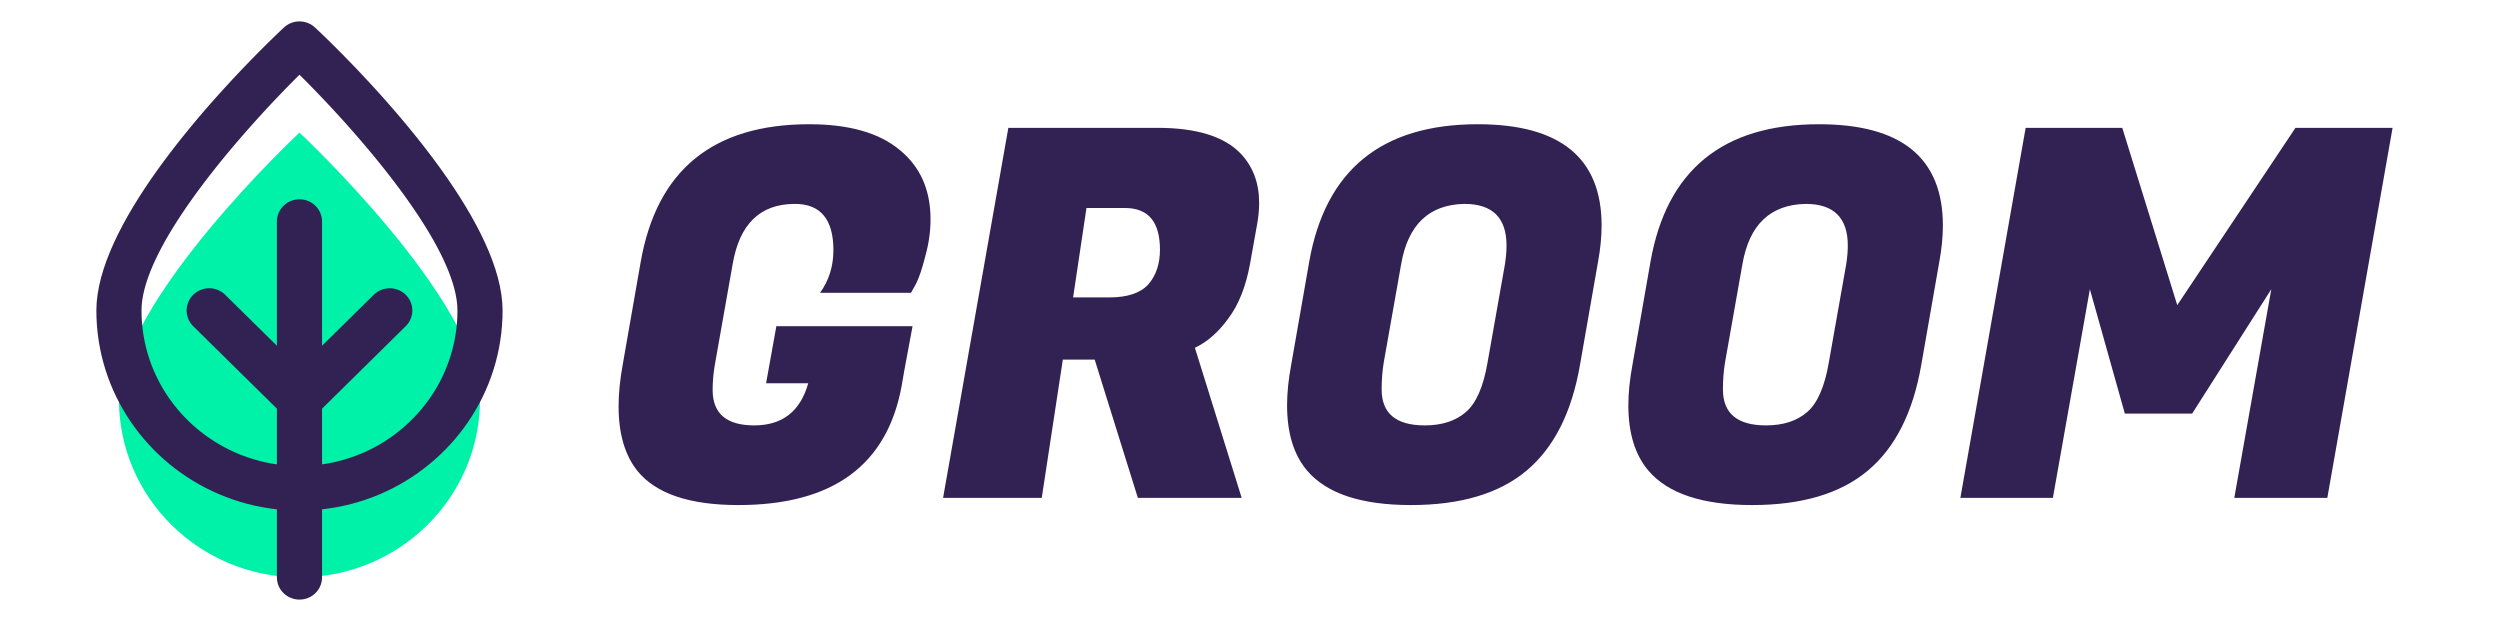 <svg width="467" height="116" viewBox="0 0 467 116" fill="none" xmlns="http://www.w3.org/2000/svg">
<g clip-path="url(#clip0)">
<path d="M89.667 74.614C89.667 56.263 55.942 24.767 55.942 24.767C55.942 24.767 22.217 56.263 22.217 74.614C22.217 92.968 37.317 107.847 55.942 107.847C74.567 107.847 89.667 92.968 89.667 74.614Z" fill="#00F2A9"/>
<path d="M56.252 4.01L56.407 4.026L56.563 4.045L56.718 4.071L56.871 4.102L57.024 4.139L57.177 4.181L57.326 4.23L57.474 4.283L57.621 4.343L57.768 4.408L57.91 4.479L58.051 4.557L58.189 4.64L58.325 4.726L58.457 4.82L58.586 4.921L58.714 5.027L58.837 5.136L59.158 5.437L59.577 5.833L60.091 6.324L60.691 6.901L61.375 7.566L62.134 8.314L62.965 9.14L63.862 10.041L64.816 11.015L65.828 12.057L66.889 13.164L67.99 14.332L69.131 15.558L70.305 16.84L71.504 18.173L72.724 19.552L73.961 20.977L75.206 22.444L76.456 23.947L77.706 25.484L78.95 27.05L80.178 28.646L81.392 30.263L82.58 31.9L83.741 33.554L84.865 35.223L85.951 36.899L86.991 38.583L87.979 40.267L88.91 41.953L89.779 43.633L90.581 45.307L91.31 46.97L91.958 48.616L92.524 50.245L92.998 51.853L93.376 53.437L93.652 54.991L93.825 56.512L93.882 58L93.854 59.435L93.771 60.856L93.637 62.261L93.448 63.653L93.21 65.026L92.919 66.383L92.581 67.721L92.192 69.04L91.756 70.34L91.276 71.615L90.749 72.871L90.177 74.102L89.563 75.309L88.904 76.491L88.204 77.647L87.465 78.775L86.687 79.876L85.868 80.946L85.014 81.988L84.121 82.997L83.194 83.975L82.234 84.918L81.239 85.829L80.21 86.705L79.151 87.543L78.061 88.345L76.943 89.109L75.795 89.835L74.62 90.52L73.417 91.164L72.19 91.766L70.938 92.326L69.663 92.842L68.364 93.311L67.044 93.737L65.703 94.116L64.344 94.445L62.965 94.726L61.569 94.958L60.157 95.14V107.847L60.153 108.018L60.142 108.188L60.125 108.355L60.102 108.522L60.072 108.685L60.034 108.846L59.991 109.005L59.942 109.16L59.887 109.315L59.825 109.464L59.76 109.613L59.687 109.757L59.609 109.898L59.526 110.035L59.439 110.171L59.345 110.302L59.245 110.428L59.143 110.552L59.035 110.671L58.922 110.785L58.807 110.895L58.686 111.001L58.561 111.103L58.431 111.199L58.299 111.291L58.163 111.38L58.023 111.46L57.88 111.537L57.734 111.609L57.583 111.674L57.43 111.735L57.275 111.79L57.115 111.837L56.956 111.88L56.792 111.916L56.626 111.947L56.459 111.971L56.286 111.986L56.114 111.998L55.942 112L55.768 111.998L55.596 111.986L55.425 111.971L55.258 111.947L55.09 111.916L54.928 111.88L54.767 111.837L54.607 111.79L54.452 111.735L54.299 111.674L54.15 111.609L54.003 111.537L53.859 111.46L53.719 111.38L53.583 111.291L53.451 111.199L53.321 111.103L53.196 111.001L53.077 110.895L52.96 110.785L52.847 110.671L52.739 110.552L52.637 110.428L52.539 110.302L52.445 110.171L52.356 110.035L52.273 109.898L52.194 109.757L52.122 109.613L52.056 109.464L51.995 109.315L51.94 109.16L51.891 109.005L51.848 108.846L51.812 108.685L51.78 108.522L51.757 108.355L51.74 108.188L51.729 108.018L51.725 107.847V95.14L50.313 94.958L48.917 94.726L47.539 94.445L46.179 94.116L44.838 93.737L43.518 93.311L42.221 92.842L40.946 92.326L39.694 91.766L38.465 91.164L37.264 90.52L36.089 89.835L34.941 89.109L33.821 88.345L32.73 87.543L31.672 86.705L30.645 85.829L29.648 84.918L28.688 83.975L27.761 82.997L26.868 81.988L26.014 80.946L25.195 79.876L24.417 78.775L23.677 77.647L22.978 76.491L22.321 75.309L21.705 74.102L21.133 72.871L20.606 71.615L20.126 70.34L19.69 69.04L19.303 67.721L18.963 66.383L18.674 65.026L18.434 63.653L18.247 62.261L18.11 60.856L18.028 59.435L18 58L18.059 56.512L18.23 54.991L18.506 53.437L18.884 51.853L19.358 50.245L19.924 48.616L20.572 46.97L21.301 45.307L22.102 43.633L22.972 41.953L23.903 40.267L24.891 38.583L25.931 36.899L27.017 35.223L28.141 33.554L29.302 31.9L30.49 30.263L31.704 28.646L32.932 27.05L34.176 25.484L35.426 23.947L36.675 22.444L37.921 20.977L39.156 19.552L40.378 18.173L41.577 16.84L42.751 15.558L43.89 14.332L44.993 13.164L46.052 12.057L47.063 11.015L48.02 10.041L48.915 9.14L49.746 8.314L50.505 7.566L51.187 6.901L51.789 6.324L52.301 5.833L52.72 5.437L53.041 5.136L53.164 5.027L53.291 4.921L53.421 4.82L53.553 4.726L53.689 4.64L53.827 4.557L53.967 4.479L54.112 4.408L54.256 4.343L54.403 4.283L54.552 4.23L54.703 4.181L54.854 4.139L55.007 4.102L55.16 4.071L55.315 4.045L55.47 4.026L55.625 4.01L55.783 4.002L55.94 4L56.095 4.002L56.252 4.01ZM73.287 53.872L73.448 53.894L73.608 53.922L73.767 53.955L73.925 53.994L74.082 54.039L74.235 54.09L74.388 54.149L74.541 54.214L74.69 54.283L74.837 54.359L74.981 54.442L75.121 54.53L75.262 54.624L75.398 54.724L75.529 54.83L75.659 54.944L75.784 55.062L75.903 55.185L76.018 55.313L76.127 55.445L76.229 55.578L76.324 55.715L76.414 55.855L76.499 55.996L76.575 56.141L76.645 56.288L76.711 56.438L76.771 56.589L76.822 56.74L76.868 56.895L76.909 57.05L76.943 57.207L76.971 57.364L76.992 57.523L77.009 57.68L77.017 57.841L77.019 58L77.017 58.159L77.009 58.318L76.992 58.477L76.971 58.634L76.943 58.793L76.909 58.948L76.868 59.105L76.822 59.258L76.771 59.411L76.711 59.562L76.645 59.712L76.575 59.857L76.499 60.002L76.414 60.145L76.324 60.285L76.229 60.422L76.127 60.555L76.018 60.685L75.903 60.813L75.784 60.936L60.157 76.336V86.744L61.222 86.573L62.272 86.367L63.309 86.122L64.334 85.841L65.341 85.527L66.334 85.178L67.31 84.795L68.268 84.381L69.21 83.933L70.13 83.454L71.034 82.944L71.916 82.404L72.777 81.835L73.616 81.239L74.433 80.612L75.225 79.961L75.997 79.282L76.741 78.577L77.462 77.847L78.157 77.093L78.824 76.316L79.464 75.515L80.076 74.693L80.659 73.849L81.211 72.983L81.734 72.098L82.225 71.195L82.684 70.271L83.111 69.331L83.505 68.373L83.866 67.397L84.189 66.408L84.48 65.401L84.733 64.383L84.948 63.348L85.126 62.302L85.267 61.242L85.369 60.173L85.43 59.091L85.45 58L85.416 57.06L85.309 56.086L85.139 55.083L84.903 54.051L84.606 52.991L84.249 51.908L83.838 50.801L83.371 49.672L82.854 48.524L82.291 47.36L81.679 46.181L81.026 44.987L80.331 43.782L79.6 42.567L78.833 41.346L78.033 40.118L77.204 38.887L76.348 37.655L75.468 36.42L74.564 35.189L73.642 33.963L72.702 32.742L71.75 31.527L70.785 30.324L69.811 29.133L68.832 27.953L67.847 26.791L66.863 25.645L65.881 24.518L64.903 23.413L63.932 22.332L62.971 21.276L62.021 20.245L61.088 19.246L60.17 18.277L59.275 17.339L58.399 16.438L57.551 15.572L56.731 14.746L55.942 13.959L55.151 14.746L54.331 15.574L53.483 16.44L52.609 17.343L51.712 18.279L50.794 19.248L49.861 20.249L48.91 21.28L47.95 22.338L46.978 23.419L46.001 24.524L45.019 25.651L44.034 26.797L43.05 27.961L42.07 29.138L41.097 30.332L40.134 31.535L39.179 32.75L38.24 33.971L37.318 35.197L36.416 36.428L35.534 37.662L34.678 38.895L33.849 40.126L33.049 41.354L32.282 42.575L31.551 43.79L30.856 44.995L30.203 46.187L29.593 47.366L29.028 48.532L28.511 49.678L28.046 50.805L27.633 51.912L27.276 52.995L26.981 54.055L26.745 55.085L26.573 56.088L26.468 57.06L26.432 58L26.453 59.091L26.513 60.173L26.615 61.242L26.755 62.302L26.934 63.348L27.149 64.383L27.404 65.401L27.693 66.408L28.018 67.397L28.377 68.373L28.77 69.331L29.198 70.271L29.657 71.195L30.148 72.098L30.671 72.983L31.223 73.849L31.808 74.693L32.418 75.515L33.058 76.316L33.725 77.093L34.42 77.847L35.141 78.577L35.885 79.282L36.656 79.961L37.449 80.612L38.268 81.239L39.107 81.835L39.968 82.404L40.85 82.944L41.752 83.454L42.674 83.933L43.614 84.381L44.572 84.795L45.548 85.178L46.54 85.527L47.548 85.841L48.572 86.122L49.61 86.367L50.662 86.573L51.725 86.744V76.336L36.097 60.936L35.978 60.813L35.864 60.685L35.755 60.555L35.653 60.422L35.557 60.285L35.468 60.145L35.385 60.002L35.307 59.857L35.236 59.712L35.171 59.562L35.113 59.411L35.06 59.258L35.013 59.105L34.973 58.948L34.939 58.793L34.911 58.634L34.89 58.477L34.875 58.318L34.864 58.159L34.862 58L34.864 57.841L34.875 57.68L34.89 57.523L34.911 57.364L34.939 57.207L34.973 57.05L35.013 56.895L35.06 56.74L35.113 56.589L35.171 56.438L35.236 56.288L35.307 56.141L35.385 55.996L35.468 55.855L35.557 55.715L35.653 55.578L35.755 55.445L35.864 55.313L35.978 55.185L36.097 55.062L36.223 54.944L36.352 54.83L36.486 54.724L36.62 54.624L36.761 54.53L36.901 54.442L37.045 54.359L37.192 54.283L37.343 54.214L37.494 54.149L37.647 54.09L37.802 54.039L37.957 53.994L38.115 53.955L38.274 53.922L38.433 53.894L38.595 53.872L38.757 53.857L38.918 53.847L39.08 53.845L39.241 53.847L39.403 53.857L39.562 53.872L39.724 53.894L39.883 53.922L40.042 53.955L40.2 53.994L40.357 54.039L40.51 54.09L40.663 54.149L40.816 54.214L40.965 54.283L41.112 54.359L41.256 54.442L41.397 54.53L41.537 54.624L41.673 54.724L41.805 54.83L41.934 54.944L42.06 55.062L51.725 64.587V41.384L51.729 41.213L51.74 41.042L51.757 40.875L51.78 40.709L51.812 40.546L51.848 40.385L51.891 40.226L51.94 40.069L51.995 39.916L52.056 39.766L52.122 39.617L52.194 39.474L52.273 39.333L52.356 39.193L52.445 39.06L52.539 38.928L52.637 38.803L52.739 38.679L52.847 38.559L52.96 38.446L53.077 38.336L53.196 38.23L53.321 38.128L53.451 38.029L53.583 37.939L53.719 37.851L53.859 37.77L54.003 37.694L54.15 37.621L54.299 37.556L54.452 37.496L54.607 37.441L54.767 37.394L54.928 37.35L55.09 37.315L55.258 37.284L55.425 37.26L55.596 37.244L55.768 37.233L55.942 37.231L56.114 37.233L56.286 37.244L56.459 37.26L56.626 37.284L56.792 37.315L56.956 37.35L57.115 37.394L57.275 37.441L57.43 37.496L57.583 37.556L57.734 37.621L57.88 37.694L58.023 37.77L58.163 37.851L58.299 37.939L58.431 38.029L58.561 38.128L58.686 38.23L58.807 38.336L58.922 38.446L59.035 38.559L59.143 38.679L59.245 38.803L59.345 38.928L59.439 39.06L59.526 39.193L59.609 39.333L59.687 39.474L59.76 39.617L59.825 39.766L59.887 39.916L59.942 40.069L59.991 40.226L60.034 40.385L60.072 40.546L60.102 40.709L60.125 40.875L60.142 41.042L60.153 41.213L60.157 41.384V64.587L69.822 55.062L69.948 54.944L70.077 54.83L70.211 54.724L70.345 54.624L70.485 54.53L70.626 54.442L70.77 54.359L70.917 54.283L71.068 54.214L71.219 54.149L71.372 54.09L71.527 54.039L71.682 53.994L71.839 53.955L71.999 53.922L72.158 53.894L72.32 53.872L72.481 53.857L72.643 53.847L72.804 53.845L72.966 53.847L73.127 53.857L73.287 53.872Z" fill="#322153"/>
<path d="M137.92 94.344C128.832 94.344 122.56 92.232 119.104 88.008C116.736 85.064 115.552 81.032 115.552 75.912C115.552 73.544 115.808 70.952 116.32 68.136L119.68 48.936C122.688 31.784 133.184 23.208 151.168 23.208C158.592 23.208 164.224 24.808 168.064 28.008C171.904 31.144 173.824 35.464 173.824 40.968C173.824 43.208 173.504 45.48 172.864 47.784C172.288 50.088 171.712 51.816 171.136 52.968L170.176 54.696H153.184C154.848 52.392 155.68 49.736 155.68 46.728C155.68 40.968 153.28 38.088 148.48 38.088C142.016 38.088 138.144 41.832 136.864 49.32L133.6 67.752C133.28 69.48 133.12 71.176 133.12 72.84C133.12 77.256 135.712 79.464 140.896 79.464C146.144 79.464 149.504 76.84 150.976 71.592H143.104L145.024 60.936H170.464L168.928 69.192L168.448 71.976C165.76 86.888 155.584 94.344 137.92 94.344ZM216.2 23.88C223.496 23.88 228.68 25.48 231.752 28.68C234.056 31.112 235.208 34.184 235.208 37.896C235.208 39.176 235.08 40.52 234.824 41.928L233.48 49.416C232.712 53.576 231.368 56.936 229.448 59.496C227.592 62.056 225.512 63.88 223.208 64.968L231.944 93H212.552L204.488 67.176H198.536L194.6 93H176.168L188.36 23.88H216.2ZM210.152 38.856H202.952L200.456 55.56H207.176C210.568 55.56 213 54.76 214.472 53.16C215.944 51.496 216.68 49.32 216.68 46.632C216.68 41.448 214.504 38.856 210.152 38.856ZM276.043 23.208C291.467 23.208 299.179 29.512 299.179 42.12C299.179 44.232 298.955 46.504 298.507 48.936L295.147 68.136C293.611 77.032 290.283 83.624 285.163 87.912C280.043 92.2 272.843 94.344 263.563 94.344C254.283 94.344 247.819 92.2 244.171 87.912C241.675 84.968 240.427 80.904 240.427 75.72C240.427 73.416 240.683 70.888 241.195 68.136L244.555 48.936C247.563 31.784 258.059 23.208 276.043 23.208ZM266.155 79.464C269.355 79.464 271.915 78.632 273.835 76.968C275.755 75.304 277.099 72.232 277.867 67.752L281.131 49.32C281.323 48.04 281.419 46.888 281.419 45.864C281.419 40.68 278.795 38.088 273.547 38.088C266.955 38.216 263.019 41.96 261.739 49.32L258.475 67.752C258.219 69.352 258.091 71.016 258.091 72.744C258.091 77.224 260.779 79.464 266.155 79.464ZM339.793 23.208C355.217 23.208 362.929 29.512 362.929 42.12C362.929 44.232 362.705 46.504 362.257 48.936L358.897 68.136C357.361 77.032 354.033 83.624 348.913 87.912C343.793 92.2 336.593 94.344 327.313 94.344C318.033 94.344 311.569 92.2 307.921 87.912C305.425 84.968 304.177 80.904 304.177 75.72C304.177 73.416 304.433 70.888 304.945 68.136L308.305 48.936C311.313 31.784 321.809 23.208 339.793 23.208ZM329.905 79.464C333.105 79.464 335.665 78.632 337.585 76.968C339.505 75.304 340.849 72.232 341.617 67.752L344.881 49.32C345.073 48.04 345.169 46.888 345.169 45.864C345.169 40.68 342.545 38.088 337.297 38.088C330.705 38.216 326.769 41.96 325.489 49.32L322.225 67.752C321.969 69.352 321.841 71.016 321.841 72.744C321.841 77.224 324.529 79.464 329.905 79.464ZM396.439 23.88L406.711 57L428.791 23.88H446.935L434.743 93H417.367L424.279 54.024L409.495 77.256H396.919L390.391 54.024L383.479 93H366.199L378.391 23.88H396.439Z" fill="#322153"/>
</g>
<defs>
<clipPath id="clip0">
<rect width="467" height="116" fill="white"/>
</clipPath>
</defs>
</svg>
